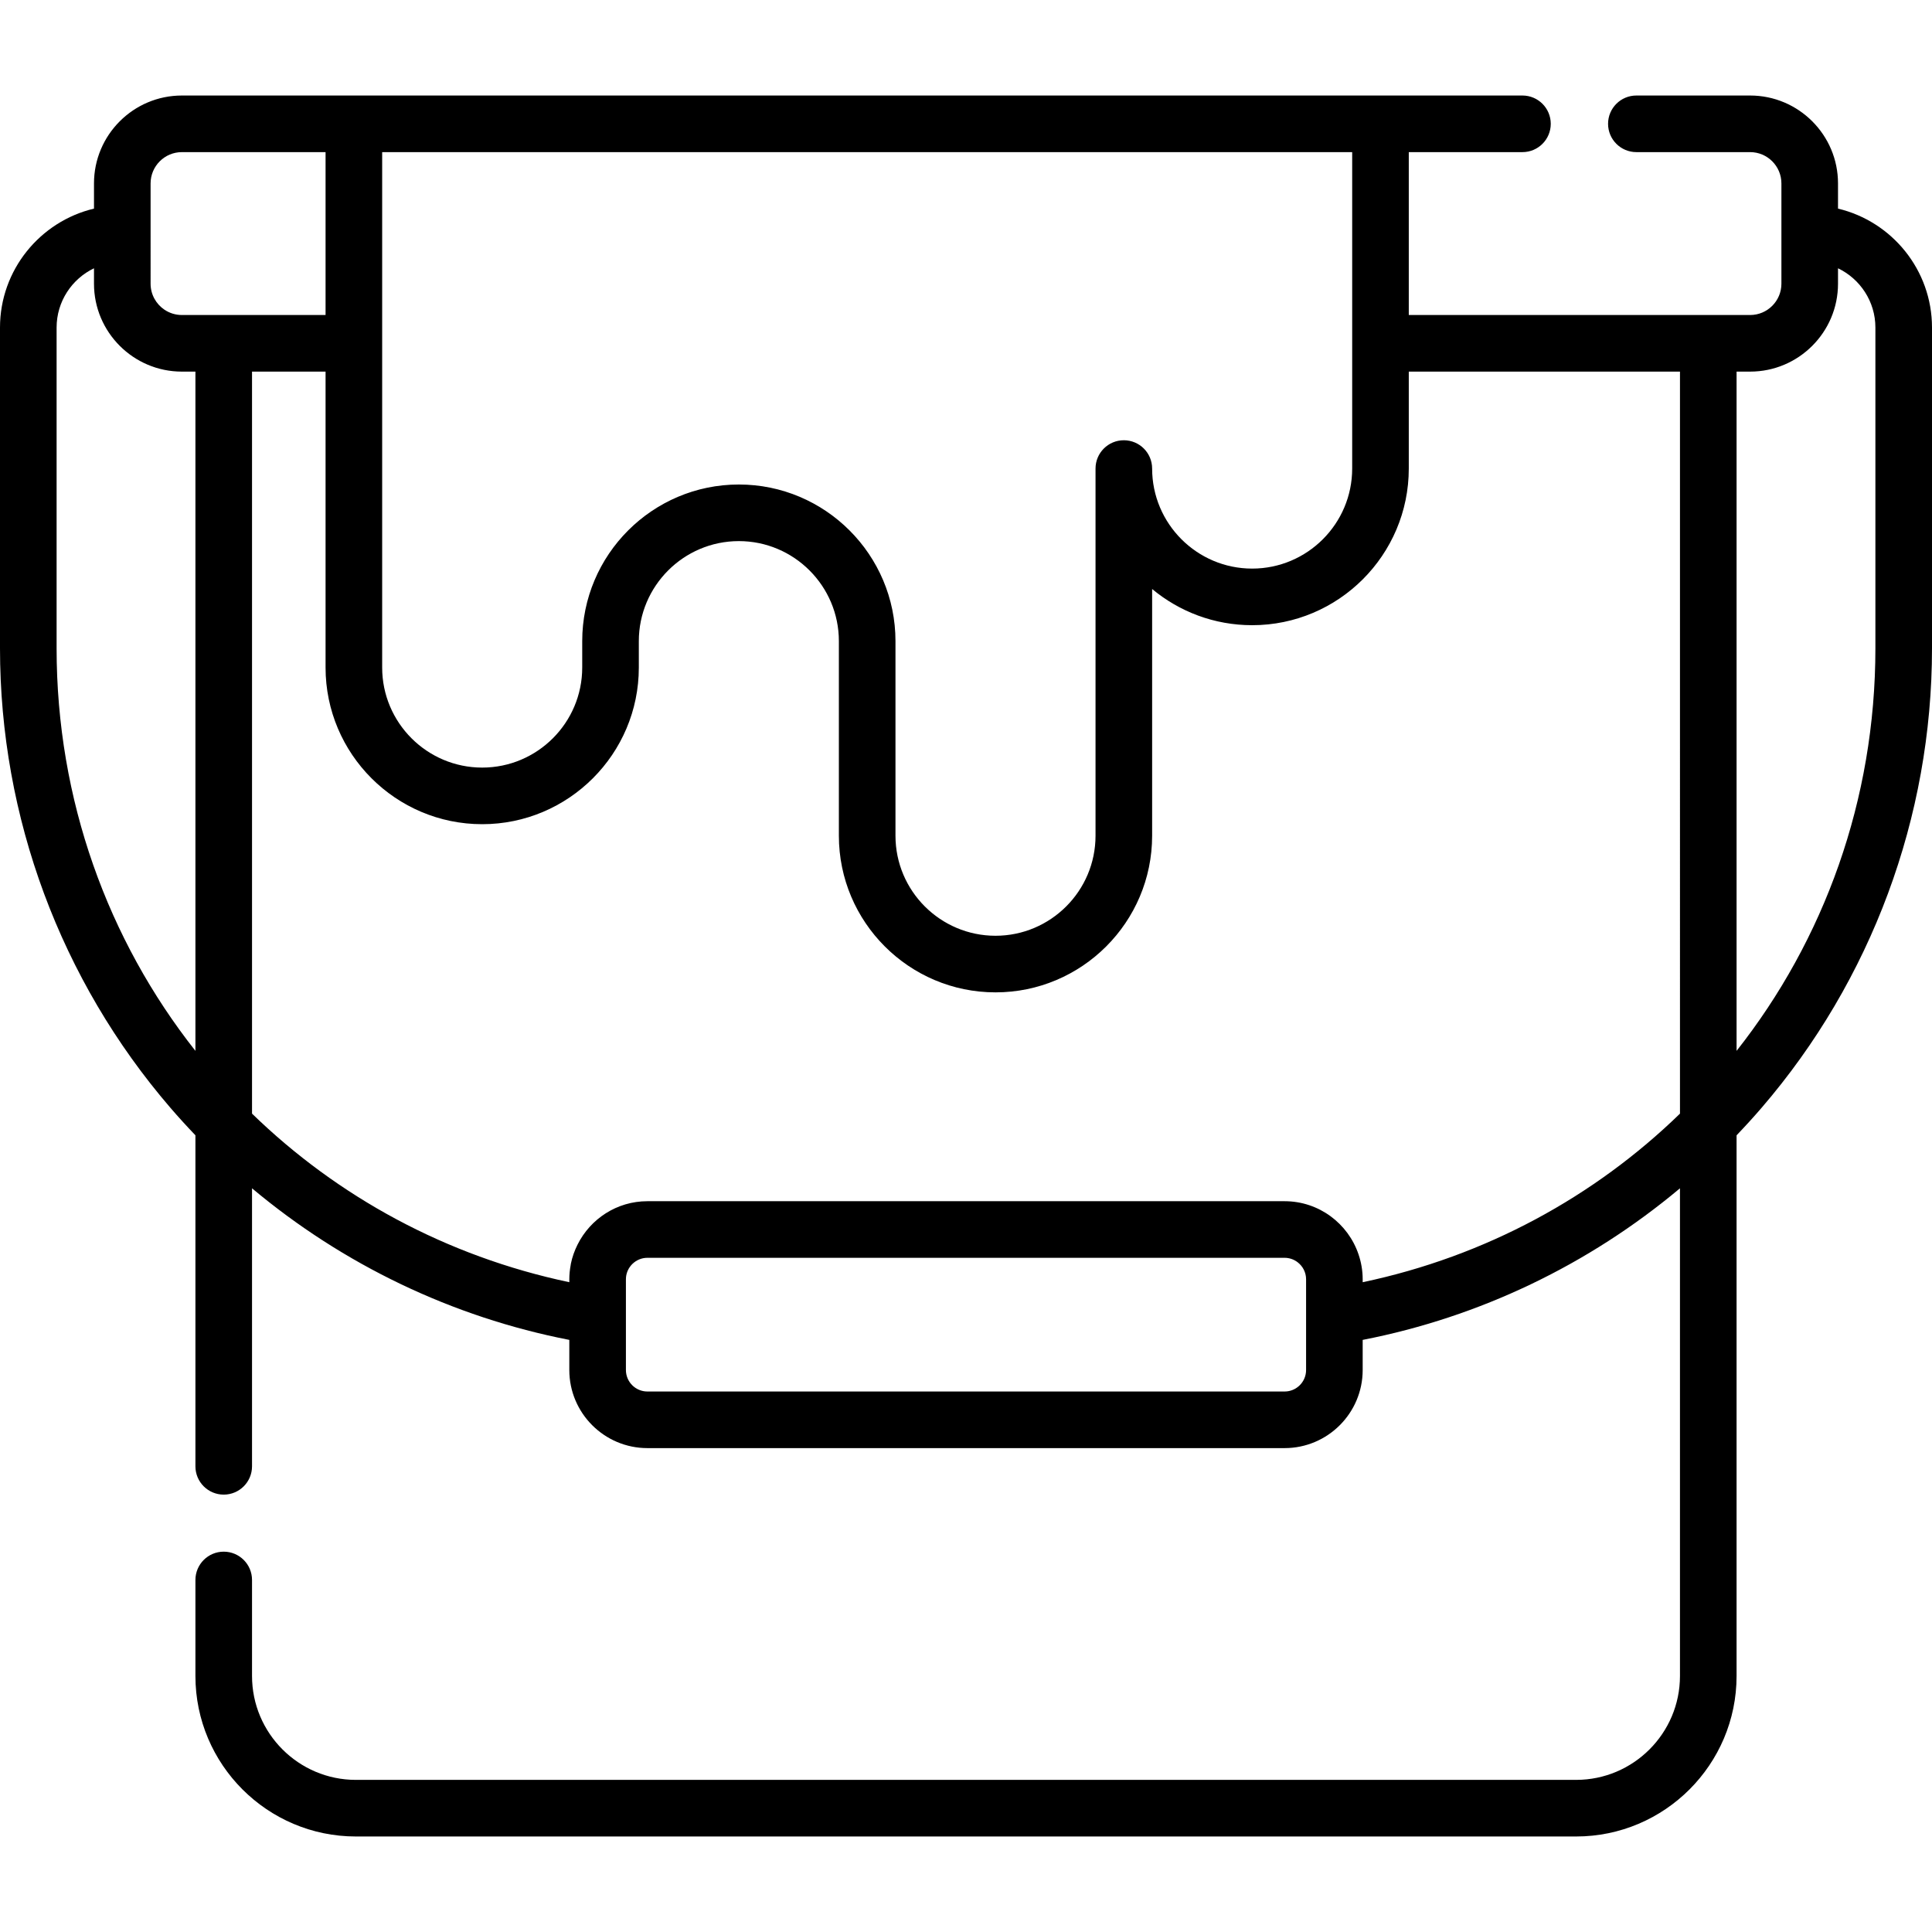 <?xml version="1.0" encoding="iso-8859-1"?>
<!-- Generator: Adobe Illustrator 19.0.0, SVG Export Plug-In . SVG Version: 6.00 Build 0)  -->
<svg xmlns="http://www.w3.org/2000/svg" xmlns:xlink="http://www.w3.org/1999/xlink" version="1.1" id="Layer_1" x="0px" y="0px" viewBox="0 0 512 512" style="enable-background:new 0 0 512 512;" xml:space="preserve">
<g>
	<g>
		<path d="M487.092,55.284v-6.678c0-12.843-10.448-23.292-23.29-23.292h-30.148c-4.143,0-7.5,3.358-7.5,7.5    c0,4.142,3.357,7.5,7.5,7.5h30.148c4.571,0,8.29,3.72,8.29,8.292v13.292V75.19c0,4.572-3.719,8.292-8.29,8.292h-11.091h-79.369    V40.314h30.125c4.143,0,7.5-3.358,7.5-7.5c0-4.142-3.357-7.5-7.5-7.5h-37.625H93.779H48.198c-12.842,0-23.29,10.449-23.29,23.292    v6.678C10.644,58.678,0,71.52,0,86.809v85.002c0,44.712,16.048,87.969,45.188,121.802c2.139,2.483,4.344,4.896,6.601,7.254v87.724    c0,4.142,3.358,7.5,7.5,7.5c4.142,0,7.5-3.358,7.5-7.5v-73.678c24.135,20.232,53.075,34.133,84.085,40.175v7.984    c0,11.41,9.283,20.693,20.693,20.693h168.865c11.41,0,20.693-9.283,20.693-20.693v-7.984c31.01-6.042,59.95-19.943,84.085-40.175    v129.239c0,15.183-12.35,27.535-27.53,27.535H94.319c-15.18,0-27.53-12.352-27.53-27.535v-25.444c0-4.142-3.358-7.5-7.5-7.5    c-4.142,0-7.5,3.358-7.5,7.5v25.444c0,23.454,19.079,42.535,42.53,42.535H417.68c23.451,0,42.53-19.081,42.53-42.535V300.867    c2.256-2.358,4.462-4.771,6.601-7.254C495.952,259.78,512,216.523,512,171.811V86.809C512,71.52,501.356,58.678,487.092,55.284z     M101.278,40.314L101.278,40.314h257.064v83.858c0,14.619-11.892,26.512-26.508,26.512c-14.616,0-26.508-11.893-26.508-26.512    c0-4.142-3.357-7.5-7.5-7.5s-7.5,3.358-7.5,7.5v97.303c0,14.619-11.892,26.512-26.508,26.512h-0.001    c-14.616,0-26.507-11.893-26.507-26.512v-51.563c0-22.89-18.62-41.512-41.508-41.512s-41.508,18.623-41.508,41.512v6.996    c0,14.619-11.892,26.512-26.508,26.512c-14.616,0-26.508-11.893-26.508-26.512V40.314z M51.789,278.494    C28.6,249.108,15,211.987,15,171.811V86.809c0-6.916,4.053-12.903,9.908-15.71v4.092c0,12.843,10.448,23.292,23.29,23.292h3.591    V278.494z M59.289,83.482H48.198c-1.714,0-3.309-0.523-4.632-1.418c-2.206-1.492-3.658-4.016-3.658-6.874V48.606    c0-4.572,3.719-8.292,8.29-8.292h38.081v43.168H59.289z M346.126,348.809v14.262c0,3.139-2.554,5.693-5.693,5.693H171.567    c-3.139,0-5.693-2.554-5.693-5.693V348.81v-9.783c0-0.08,0.009-0.157,0.012-0.236c0.005-0.116,0.006-0.232,0.018-0.346    c0.133-1.302,0.708-2.472,1.57-3.366c0.024-0.025,0.046-0.053,0.07-0.077c0.025-0.025,0.052-0.046,0.077-0.07    c1.025-0.988,2.415-1.6,3.947-1.6h168.865c1.289,0,2.475,0.436,3.43,1.16c1.372,1.041,2.263,2.683,2.263,4.534V348.809z     M445.212,295.125c-22.599,21.964-51.417,37.792-84.086,44.675v-0.773c0-2.306-0.395-4.517-1.094-6.59    c-2.76-8.186-10.494-14.104-19.598-14.104h-0.001H171.567c-8.11,0-15.126,4.702-18.517,11.512    c-0.783,1.573-1.392,3.248-1.755,5.016c-0.028,0.137-0.039,0.28-0.064,0.418c-0.224,1.217-0.357,2.466-0.357,3.747v0.773    c-32.669-6.884-61.487-22.711-84.085-44.676V98.482h19.49v78.426c0,22.89,18.62,41.512,41.508,41.512s41.508-18.622,41.508-41.512    v-6.996c0-14.619,11.892-26.512,26.508-26.512c14.617,0,26.508,11.894,26.508,26.512v51.563c0,22.89,18.621,41.512,41.508,41.512    c22.887,0,41.508-18.622,41.508-41.512v-65.382c7.195,5.986,16.438,9.591,26.508,9.591c22.888,0,41.508-18.622,41.508-41.512    v-25.69h71.869V295.125z M497,171.811c0,40.176-13.601,77.297-36.789,106.681V98.482h3.591c12.842,0,23.29-10.449,23.29-23.292    v-4.092c5.855,2.807,9.908,8.794,9.908,15.71V171.811z"/>
	</g>
</g>
<g>
</g>
<g>
</g>
<g>
</g>
<g>
</g>
<g>
</g>
<g>
</g>
<g>
</g>
<g>
</g>
<g>
</g>
<g>
</g>
<g>
</g>
<g>
</g>
<g>
</g>
<g>
</g>
<g>
</g>
</svg>
